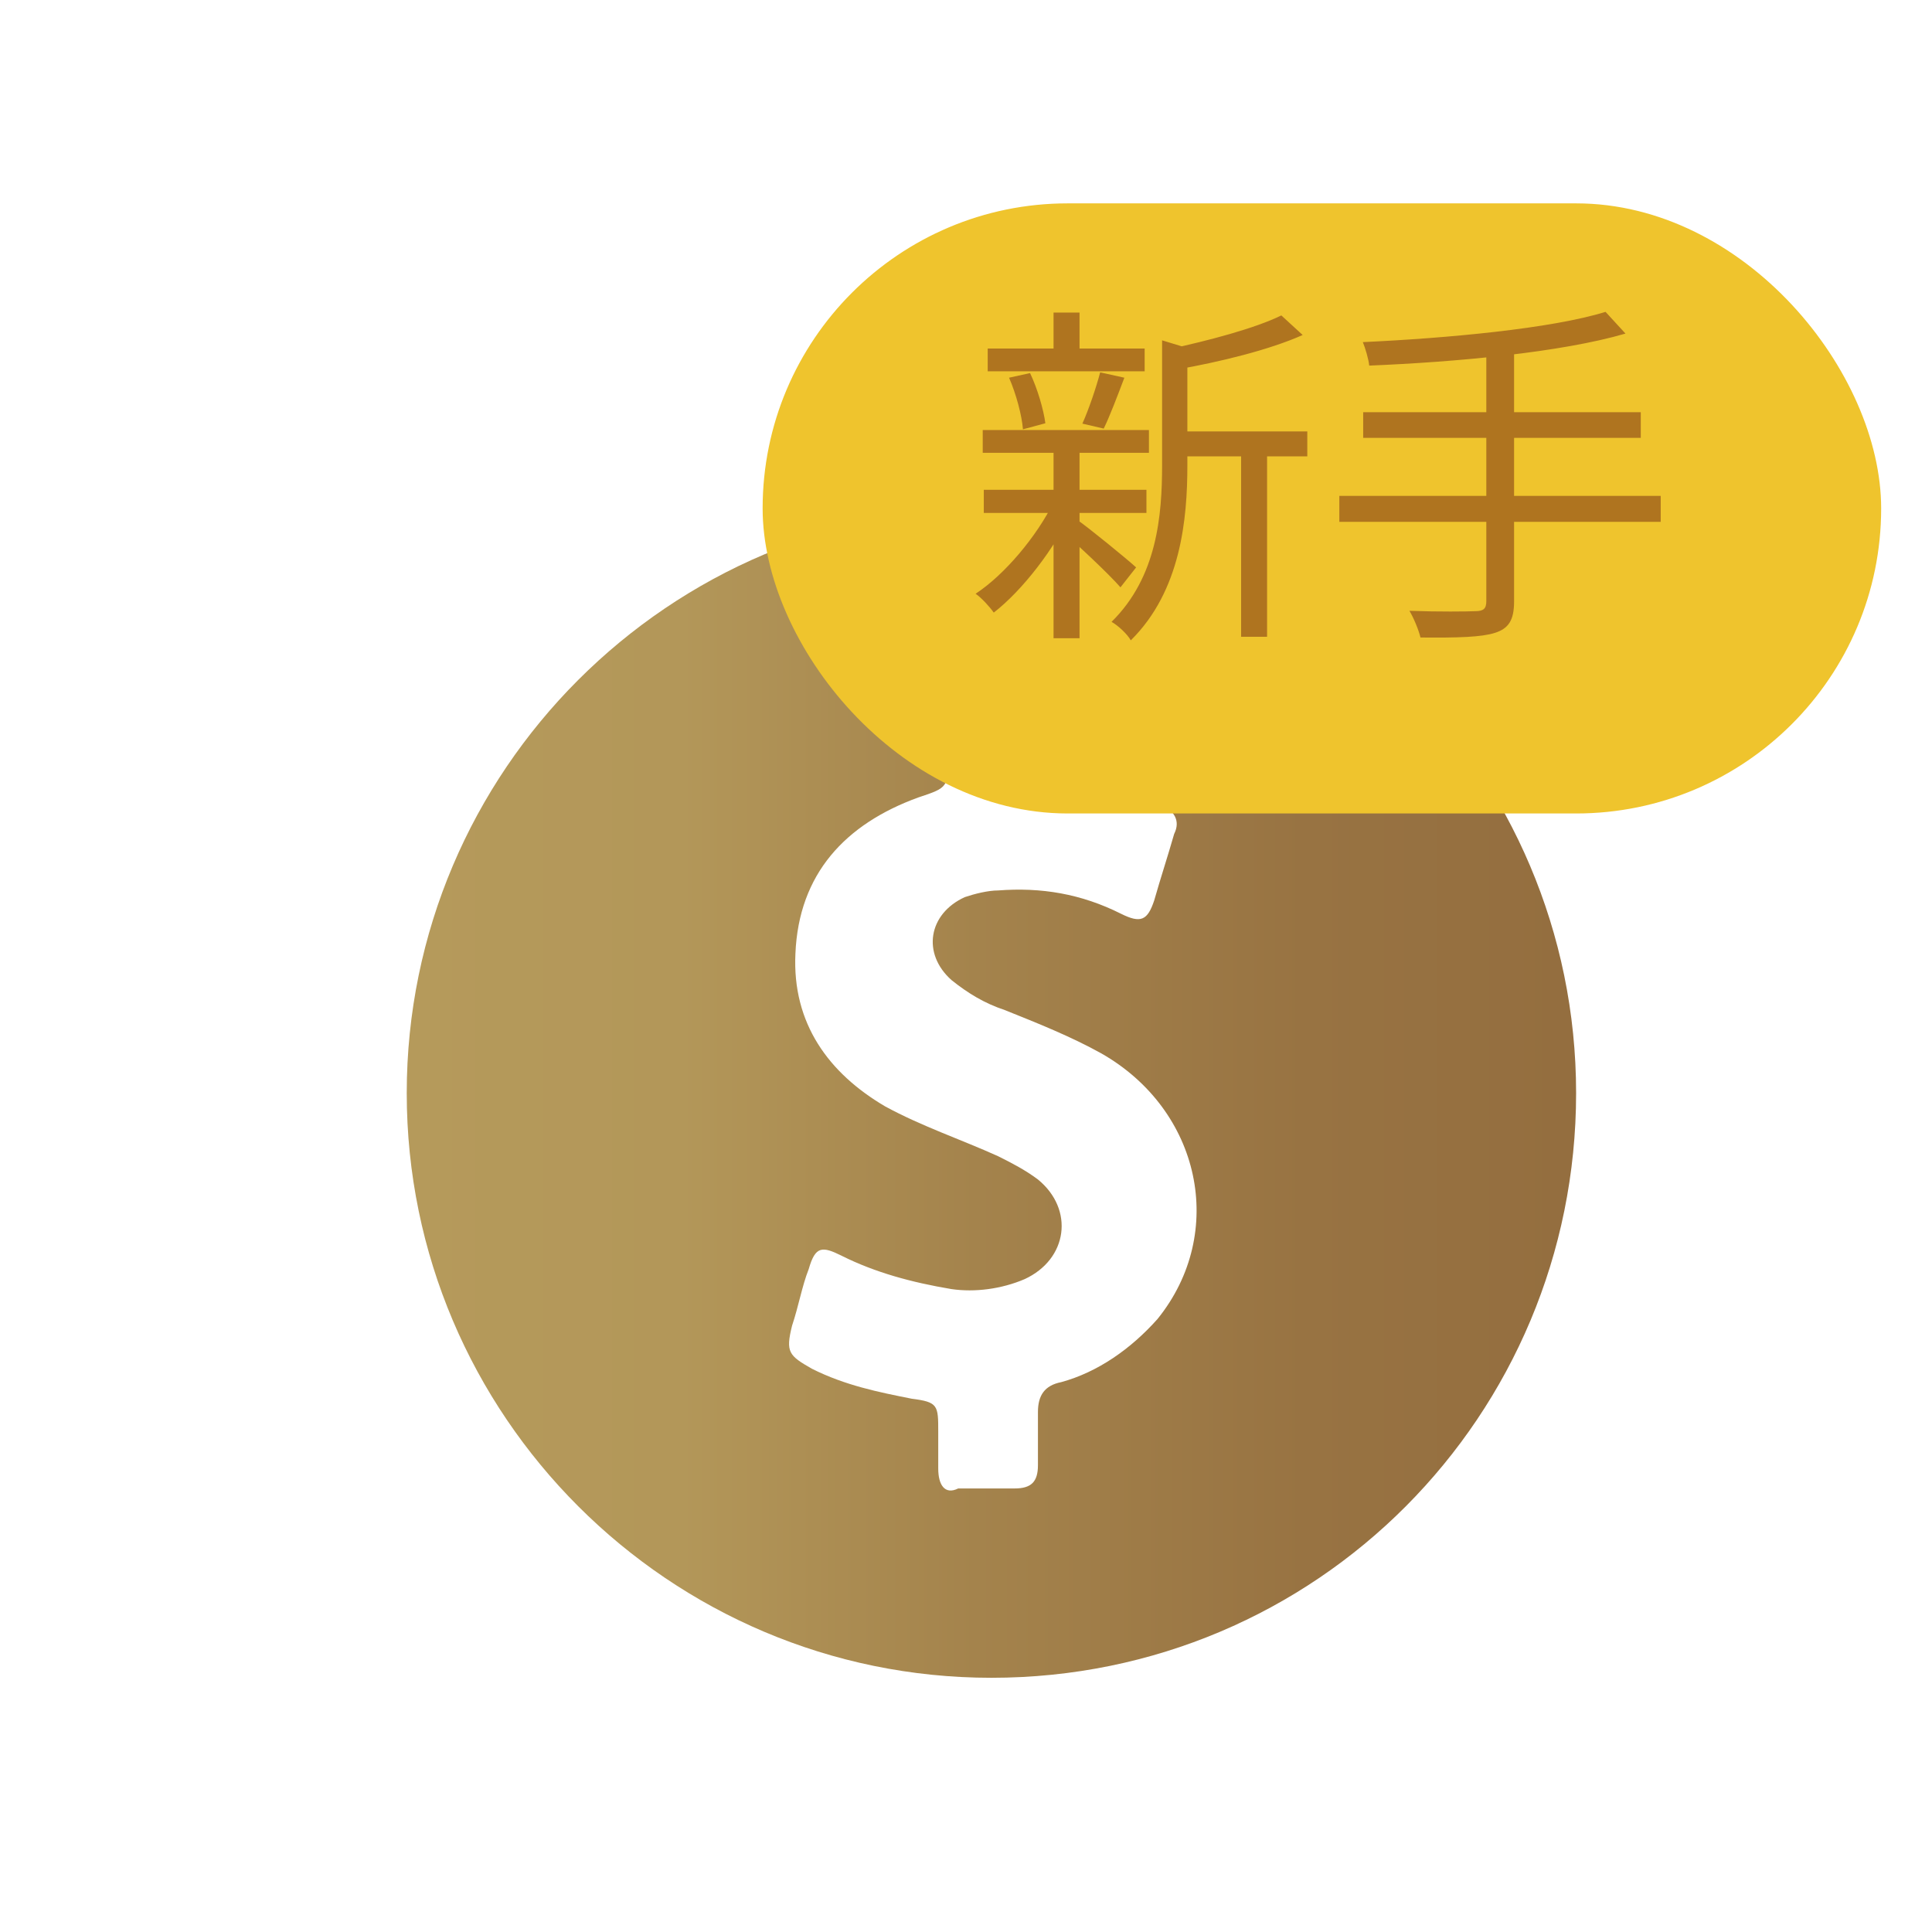 <svg width="38" height="38" viewBox="0 0 38 38" fill="none" xmlns="http://www.w3.org/2000/svg">
<path d="M31 21.5C31 15.162 25.838 10 19.5 10C13.162 10 8 15.162 8 21.5C8 27.838 13.162 33 19.5 33C25.903 33 31 27.838 31 21.5ZM18.454 28.884C18.454 28.622 18.454 28.361 18.454 28.165C18.454 27.642 18.454 27.577 17.932 27.511C17.278 27.381 16.625 27.25 15.972 26.923C15.514 26.662 15.449 26.597 15.579 26.074C15.71 25.682 15.776 25.29 15.906 24.963C16.037 24.506 16.168 24.506 16.56 24.702C17.213 25.028 17.932 25.224 18.716 25.355C19.173 25.421 19.696 25.355 20.153 25.159C21.003 24.767 21.134 23.787 20.415 23.199C20.153 23.003 19.892 22.872 19.631 22.741C18.912 22.415 18.128 22.153 17.409 21.761C16.298 21.108 15.579 20.128 15.645 18.756C15.71 17.188 16.625 16.207 18.062 15.685C18.651 15.489 18.651 15.489 18.651 14.835V14.182C18.651 13.724 18.716 13.659 19.173 13.594C19.304 13.594 19.435 13.594 19.631 13.594C20.611 13.594 20.611 13.594 20.611 14.574C20.611 15.293 20.611 15.293 21.329 15.358C21.852 15.423 22.375 15.619 22.832 15.815C23.094 15.946 23.224 16.142 23.094 16.403C22.963 16.861 22.832 17.253 22.702 17.71C22.571 18.102 22.44 18.168 22.048 17.972C21.264 17.579 20.48 17.449 19.631 17.514C19.435 17.514 19.173 17.579 18.977 17.645C18.259 17.972 18.128 18.756 18.716 19.278C19.043 19.54 19.369 19.736 19.761 19.866C20.415 20.128 21.068 20.389 21.656 20.716C23.616 21.827 24.139 24.244 22.767 25.943C22.244 26.531 21.591 26.989 20.872 27.185C20.546 27.25 20.415 27.446 20.415 27.773C20.415 28.099 20.415 28.426 20.415 28.818C20.415 29.145 20.284 29.276 19.957 29.276C19.565 29.276 19.239 29.276 18.847 29.276C18.585 29.406 18.454 29.21 18.454 28.884Z" fill="url(#paint0_linear_3112_12609)"/>
<rect x="15" y="4" width="22" height="12" rx="6" fill="#EFC42D"/>
<path d="M23.109 8.486H25.713V8.976H23.109V8.486ZM19.427 6.855H22.514V7.303H19.427V6.855ZM19.35 9.634H22.549V10.089H19.35V9.634ZM19.329 8.458H22.598V8.906H19.329V8.458ZM24.411 8.682H24.922V12.525H24.411V8.682ZM20.722 6.148H21.233V7.086H20.722V6.148ZM20.722 8.822H21.233V12.553H20.722V8.822ZM22.857 6.694L23.501 6.89C23.494 6.946 23.452 6.974 23.354 6.988V9.151C23.354 10.201 23.228 11.622 22.241 12.595C22.178 12.476 21.989 12.301 21.863 12.231C22.759 11.349 22.857 10.138 22.857 9.144V6.694ZM25.202 6.204L25.622 6.589C24.964 6.883 23.984 7.121 23.144 7.268C23.116 7.156 23.046 6.974 22.983 6.869C23.767 6.701 24.691 6.456 25.202 6.204ZM21.184 10.222C21.408 10.376 22.171 10.999 22.346 11.16L22.038 11.552C21.814 11.293 21.156 10.677 20.897 10.46L21.184 10.222ZM19.847 7.429L20.26 7.338C20.407 7.646 20.526 8.059 20.561 8.325L20.12 8.444C20.099 8.171 19.987 7.751 19.847 7.429ZM21.639 7.324L22.115 7.429C21.982 7.779 21.835 8.171 21.709 8.43L21.289 8.332C21.415 8.052 21.562 7.618 21.639 7.324ZM20.729 9.865L21.107 10.012C20.75 10.789 20.106 11.615 19.546 12.049C19.462 11.93 19.308 11.762 19.189 11.678C19.756 11.307 20.393 10.551 20.729 9.865ZM31.579 6.134L31.971 6.561C30.704 6.932 28.632 7.121 26.931 7.191C26.917 7.058 26.854 6.848 26.805 6.729C28.471 6.652 30.515 6.463 31.579 6.134ZM26.812 8.108H32.272V8.612H26.812V8.108ZM26.343 9.753H32.664V10.264H26.343V9.753ZM29.234 6.876H29.78V11.832C29.78 12.203 29.668 12.364 29.402 12.448C29.136 12.532 28.681 12.546 27.939 12.539C27.904 12.392 27.806 12.154 27.722 12.014C28.303 12.035 28.863 12.028 29.017 12.021C29.178 12.021 29.234 11.972 29.234 11.825V6.876Z" fill="#AF741F"/>
<defs>
<linearGradient id="paint0_linear_3112_12609" x1="8" y1="21.503" x2="30.995" y2="21.503" gradientUnits="userSpaceOnUse">
<stop stop-color="#B59A5B"/>
<stop offset="0.234" stop-color="#B39759"/>
<stop offset="0.487" stop-color="#A4834C"/>
<stop offset="0.769" stop-color="#987342"/>
<stop offset="0.993" stop-color="#946E3F"/>
</linearGradient>
</defs>
</svg>
